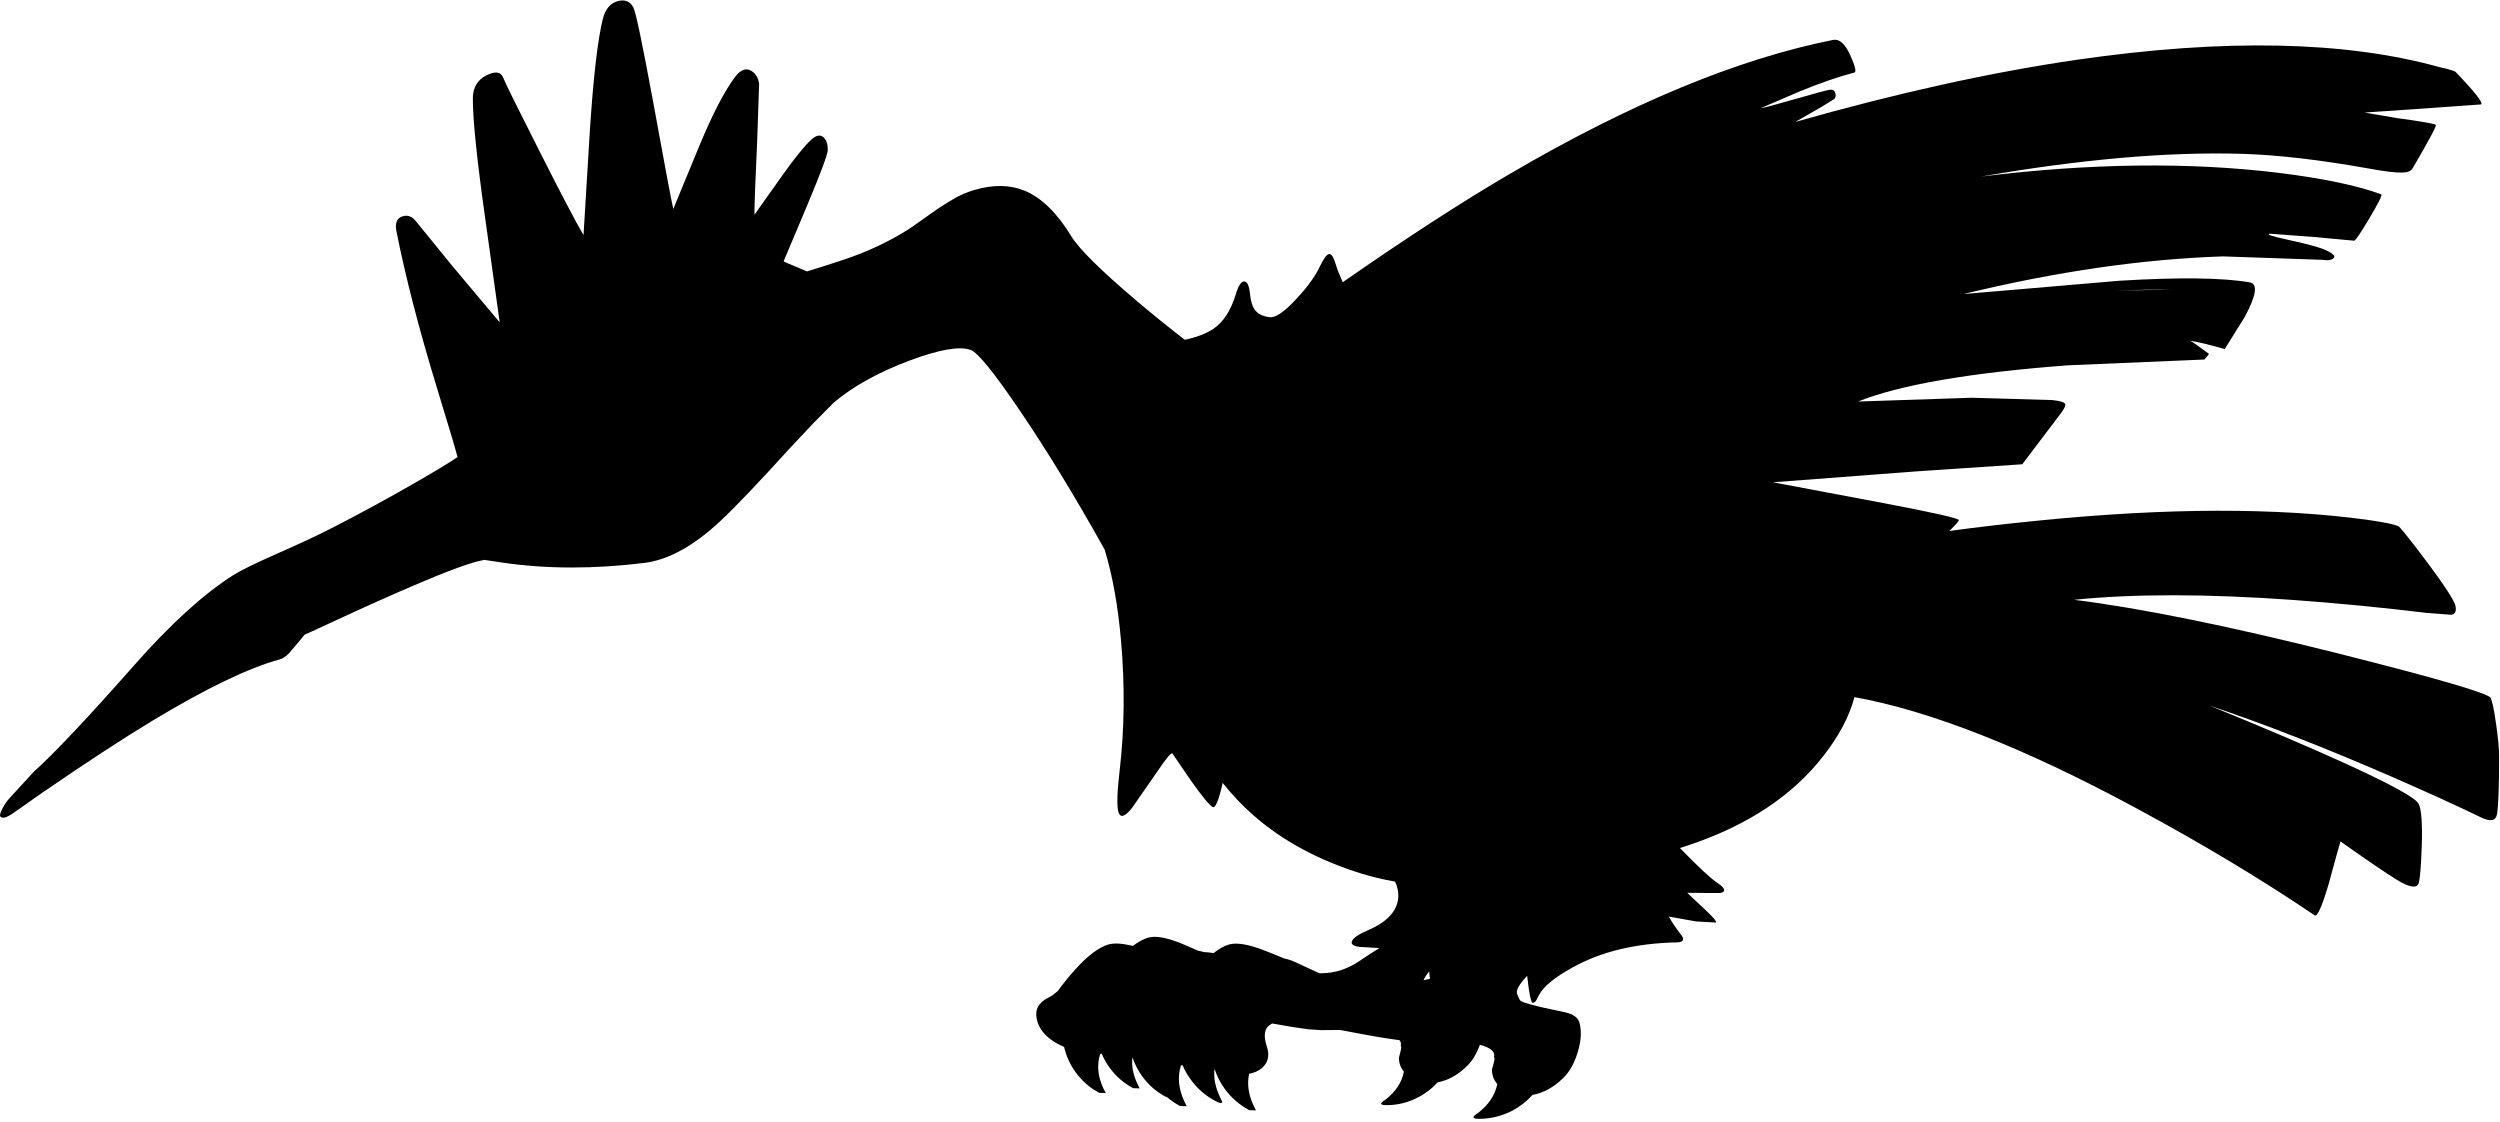 <?xml version="1.0" encoding="utf-8"?>
<!-- Generator: Adobe Illustrator 16.0.0, SVG Export Plug-In . SVG Version: 6.00 Build 0)  -->
<!DOCTYPE svg PUBLIC "-//W3C//DTD SVG 1.1//EN" "http://www.w3.org/Graphics/SVG/1.1/DTD/svg11.dtd">
<svg version="1.1" id="图层_1" xmlns="http://www.w3.org/2000/svg" xmlns:xlink="http://www.w3.org/1999/xlink" x="0px" y="0px"
	 width="693px" height="311px" viewBox="0 0 693 311" enable-background="new 0 0 693 311" xml:space="preserve">
<path d="M691.902,200.6c-0.533-3.732-1.016-6.098-1.449-7.098c-0.5-1.266-14.642-5.396-42.426-12.393
	c-30.249-7.596-54.618-12.543-73.107-14.842c16.523-1.699,36.813-1.682,60.865,0.051c12.359,0.899,24.552,2.082,36.578,3.548
	l7.097,0.55c1.098-0.133,1.499-0.949,1.199-2.449c-0.3-1.432-2.849-5.38-7.646-11.843c-4.131-5.497-6.763-8.845-7.896-10.044
	c-0.401-0.4-2.017-0.849-4.848-1.349l-4.099-0.65c-25.085-3.398-55.368-3.331-90.845,0.2c-8.955,0.884-17.277,1.852-24.98,2.903
	c1.709-1.633,2.601-2.642,2.641-3.002c0.033-0.499-6.879-2.065-20.738-4.697l-30.782-5.797l40.127-3.048l28.983-1.949l10.444-13.792
	c1.166-1.499,1.647-2.465,1.448-2.898c-0.199-0.499-1.365-0.866-3.498-1.099l-22.337-0.65l-31.582,1.05
	c11.693-4.664,31.132-8.012,58.316-10.044l37.728-1.599l1.25-1.549c-2.765-2.066-4.498-3.282-5.196-3.648
	c2.065,0.299,5.247,1.066,9.545,2.298l5.546-8.895c3.232-5.997,3.698-9.195,1.398-9.595c-7.596-1.3-19.621-1.45-36.078-0.45
	l-43.325,3.698c25.686-6.23,49.672-9.711,71.959-10.444l27.584,0.95c1.399,0.233,2.415,0.1,3.048-0.4
	c0.7-0.567-0.05-1.349-2.248-2.349c-1.633-0.732-5.214-1.699-10.744-2.898c-4.164-0.899-5.712-1.432-4.646-1.599l12.643,0.95
	l10.794,0.999c0.435-0.2,1.849-2.315,4.248-6.346c2.398-4.031,3.48-6.196,3.248-6.496c-6.663-2.466-16.225-4.465-28.684-5.997
	c-24.753-2.998-52.171-2.649-82.253,1.049c27.617-4.797,51.736-6.896,72.357-6.296c9.862,0.3,21.504,1.649,34.93,4.048
	c4.531,0.833,7.68,1.215,9.444,1.149c1.466-0.033,2.416-0.416,2.849-1.149c4.598-7.862,6.746-11.893,6.446-12.093
	c-0.5-0.333-4.063-0.95-10.693-1.849l-9.045-1.549l16.092-1.099l16.189-1.149c0.633-0.466-1.733-3.482-7.096-9.045
	c-0.3-0.2-1.133-0.483-2.499-0.85l-1.948-0.45c-26.118-7.263-59.6-7.946-100.443-2.045c-23.819,3.465-49.854,9.211-78.105,17.24
	l7.146-4.098l3.646-2.249c0.401-0.433,0.5-0.966,0.3-1.599c-0.166-0.7-0.617-1.034-1.349-1c-0.533,0-4.315,1.016-11.344,3.048
	c-6.23,1.765-8.745,2.398-7.546,1.898l10.095-4.347c5.83-2.399,10.976-4.181,15.439-5.347c0.601-0.167,0.2-1.799-1.198-4.897
	c-1.433-3.098-2.998-4.48-4.697-4.147c-26.451,5.263-56.35,17.656-89.698,37.178c-13.208,7.727-28.633,17.733-46.246,29.99
	c-0.932-2.094-1.563-3.691-1.873-4.758c-0.633-2.198-1.299-3.215-1.999-3.048c-0.633,0.167-1.499,1.399-2.599,3.698
	c-1.267,2.632-3.398,5.547-6.396,8.745c-3.332,3.631-5.83,5.314-7.496,5.047c-1.766-0.233-3.048-0.849-3.848-1.849
	c-0.8-0.966-1.299-2.498-1.499-4.597c-0.233-2.332-0.783-3.482-1.649-3.448c-0.833,0.034-1.599,1.233-2.299,3.598
	c-1.364,4.464-3.414,7.629-6.146,9.495c-2.011,1.352-4.676,2.375-7.991,3.075c-4.473-3.471-8.897-7.029-13.247-10.721
	c-10.061-8.529-16.14-14.542-18.239-18.04c-3.898-6.397-8.179-10.577-12.843-12.543c-4.098-1.7-8.778-1.766-14.042-0.2
	c-1.732,0.5-3.431,1.2-5.097,2.099c-1,0.566-2.548,1.515-4.647,2.848l-7.946,5.597c-4.231,2.732-8.862,5.097-13.892,7.096
	c-2.58,1.045-7.507,2.685-14.767,4.917l-2.822-1.219c-1.966-0.766-3.182-1.299-3.648-1.599l6.446-15.291
	c3.864-9.228,5.796-14.425,5.796-15.591c0-1.632-0.4-2.798-1.199-3.498c-0.866-0.766-1.965-0.566-3.298,0.6
	c-1.966,1.799-4.681,5.147-8.146,10.044l-7.696,10.844c0-2.631,0.25-9.344,0.75-20.138l0.549-16.141
	c-0.199-1.632-0.916-2.832-2.148-3.598c-1.466-0.9-2.966-0.35-4.498,1.649c-2.998,3.998-6.363,10.511-10.093,19.537l-7.046,17.09
	c-0.433-1.732-2.299-11.643-5.597-29.732c-2.998-16.257-4.83-24.986-5.497-26.185c-0.932-1.665-2.365-2.232-4.297-1.699
	c-2.033,0.567-3.398,2.149-4.098,4.748c-1.466,5.763-2.698,16.44-3.698,32.031l-1.699,28.084
	c-2.032-3.432-6.147-11.277-12.343-23.537c-5.963-11.76-9.277-18.472-9.944-20.138c-0.666-1.633-2.215-1.832-4.647-0.6
	c-2.465,1.266-3.715,3.348-3.748,6.246c-0.033,5.797,1.099,16.857,3.398,33.181l4.048,29.033L125.628,74.02l-10.294-12.643
	c-1.067-1.399-2.332-1.865-3.798-1.399c-1.532,0.5-2.082,1.866-1.649,4.098c2.533,12.76,6.28,27.251,11.244,43.475
	c3.219,10.508,5.116,16.882,5.701,19.147c-2.457,1.676-6.579,4.167-12.398,7.489c-6.962,3.997-14.092,7.878-21.387,11.643
	c-4.231,2.199-9.794,4.814-16.69,7.846c-5.597,2.465-9.494,4.381-11.693,5.746c-8.195,5.197-17.306,13.477-27.334,24.836
	c-12.993,14.725-22.304,24.604-27.934,29.633l-6.596,7.196c-0.7,0.699-1.383,1.665-2.049,2.897c-0.667,1.267-0.883,2.049-0.65,2.35
	c0.5,0.6,1.549,0.383,3.148-0.65l8.545-5.996c12.027-8.262,22.171-14.892,30.433-19.889c14.857-8.961,26.601-14.625,35.229-16.99
	c0.866-0.231,1.766-0.815,2.699-1.748l2.948-3.496c0.43-0.553,0.881-1.097,1.331-1.641l2.067-0.91
	c12.159-5.664,21.57-9.91,28.233-12.742c9.628-4.131,16.024-6.463,19.189-6.997c0.106-0.017,0.203-0.055,0.301-0.088l5.197,0.787
	c12.193,1.765,25.285,1.782,39.277,0.05c6.596-0.833,13.576-4.681,20.938-11.543c4.264-3.997,10.577-10.61,18.939-19.838
	l6.946-7.396l5.597-5.646c5.33-4.497,12.276-8.362,20.838-11.593c8.362-3.132,14.075-4.132,17.14-2.999
	c1.998,0.766,6.496,6.313,13.492,16.641c7.479,10.987,15.353,23.886,23.622,38.686c2.212,7.273,3.736,15.777,4.561,25.527
	c1.067,12.359,0.934,24.252-0.398,35.68c-0.734,6.195-0.833,10.093-0.3,11.693c0.566,1.6,1.849,1.115,3.848-1.449l6.796-9.795
	c2.566-3.83,3.998-5.53,4.298-5.098l4.946,7.246c3.098,4.398,5.146,6.913,6.146,7.547c0.762,0.507,1.704-1.72,2.824-6.66
	c2.629,3.3,5.496,6.327,8.62,9.059c8.129,7.096,18.156,12.477,30.083,16.141c2.868,0.877,5.898,1.593,9.087,2.15
	c0.934,2.064,1.146,4.047,0.607,5.943c-0.867,3.099-3.582,5.613-8.146,7.546c-2.698,1.165-4.18,2.2-4.447,3.099
	c-0.266,0.768,0.418,1.266,2.05,1.499l4.997,0.3c0.201,0.011,0.389,0.024,0.57,0.039l-3.067,1.959
	c-2.065,1.432-3.632,2.416-4.697,2.948c-1.766,0.933-3.599,1.549-5.497,1.849c-0.786,0.133-1.845,0.207-3.13,0.233
	c-0.12-0.027-0.257-0.055-0.369-0.083l-7.196-3.299c-0.856-0.355-1.704-0.607-2.544-0.772c-2.054-0.863-3.759-1.557-5.102-2.073
	c-4.563-1.799-7.929-2.383-10.095-1.746c-1.332,0.385-2.75,1.186-4.251,2.381c-0.96-0.174-1.836-0.265-2.637-0.279
	c-0.519-0.159-1.038-0.277-1.557-0.352l-4.496-1.953c-4.232-1.732-7.379-2.299-9.444-1.701c-1.322,0.396-2.738,1.159-4.248,2.284
	c-2.942-0.715-5.214-0.847-6.799-0.384c-2.666,0.801-5.697,3.082-9.095,6.847c-1.765,1.933-3.415,3.964-4.947,6.097l-1.449,1.148
	l-1.949,1.1c-2.399,1.5-3.098,3.682-2.099,6.547c0.8,2.232,2.549,4.114,5.247,5.646c0.655,0.373,1.334,0.699,2.029,0.995
	c0.613,2.592,1.684,4.944,3.221,7.05c1.732,2.398,3.914,4.298,6.546,5.697l1.797,0.049l-0.599-1.148
	c-1.625-3.396-1.933-6.633-0.94-9.716c0.141-0.006,0.271-0.025,0.406-0.039c0.577,1.366,1.303,2.652,2.184,3.858
	c1.732,2.397,3.914,4.298,6.546,5.697l1.8,0.049l-0.601-1.199c-1.232-2.576-1.692-5.054-1.417-7.435
	c0.635,1.904,1.538,3.669,2.718,5.286c1.732,2.398,3.914,4.299,6.546,5.697l0.241,0.007c1.123,0.969,2.356,1.817,3.707,2.542
	l1.849,0.049l-0.6-1.199c-1.686-3.517-2.012-6.889-0.996-10.118c0.151-0.009,0.291-0.032,0.436-0.049
	c0.61,1.424,1.378,2.765,2.309,4.021c1.799,2.499,4.064,4.464,6.796,5.896c1.367,0.733,1.982,0.768,1.849,0.101l-0.6-1.249
	c-1.289-2.69-1.776-5.285-1.5-7.791c0.666,2.024,1.611,3.891,2.849,5.592c1.799,2.465,4.065,4.432,6.796,5.896l1.85,0.051
	l-0.601-1.199c-1.481-3.094-1.904-6.073-1.296-8.943l0.097-0.004c1.833-0.4,3.199-1.149,4.099-2.248
	c1.166-1.367,1.416-3.1,0.75-5.197c-0.833-2.5-0.799-4.314,0.1-5.447c0.332-0.411,0.777-0.758,1.319-1.048
	c4.205,0.771,7.517,1.305,9.925,1.599l3.647,0.249c1.896-0.042,3.664-0.056,5.314-0.045c7.278,1.417,12.542,2.333,15.773,2.743
	l0.602,0.031c0.43,0.475,0.569,0.997,0.397,1.57c0.199,0.232,0.183,0.766-0.051,1.599l-0.448,1.749c0,1.502,0.468,2.782,1.382,3.852
	c-0.579,2.99-2.281,5.591-5.131,7.791c-0.5,0.268-0.851,0.533-1.051,0.801c-0.398,0.5,0.135,0.732,1.601,0.699
	c2.965-0.033,5.763-0.734,8.395-2.1c2.107-1.053,3.961-2.472,5.571-4.238c0.026-0.004,0.052-0.005,0.077-0.01
	c2.831-0.533,5.513-2.032,8.045-4.497c1.471-1.44,2.654-3.403,3.554-5.883c0.779,0.203,1.449,0.43,1.993,0.685
	c1.598,0.766,2.232,1.666,1.898,2.698c0.232,0.2,0.217,0.749-0.051,1.649l-0.498,1.799c0,1.593,0.504,2.941,1.492,4.057
	c-0.649,3.104-2.438,5.787-5.391,8.037c-0.499,0.3-0.867,0.583-1.099,0.85c-0.401,0.533,0.166,0.782,1.697,0.749
	c3.1-0.065,6.015-0.782,8.745-2.147c2.191-1.135,4.126-2.637,5.818-4.488c0.026-0.005,0.053-0.007,0.079-0.012
	c2.965-0.532,5.764-2.082,8.396-4.646c1.767-1.699,3.115-4.097,4.048-7.195c0.967-3.199,1.116-5.946,0.449-8.246
	c-0.333-1.064-1.2-1.864-2.599-2.397c-0.566-0.231-1.865-0.549-3.897-0.949c-5.396-1.1-8.644-1.966-9.744-2.599
	c-0.232-0.133-0.565-0.766-1-1.898c-0.333-0.832,0.25-2.148,1.749-3.947c0.313-0.376,0.659-0.753,1.023-1.131l0.426,3.48
	c0.401,2.665,0.768,3.998,1.1,3.998c0.334,0.033,0.649-0.167,0.949-0.6l0.851-1.6c1.198-2.299,4.264-4.814,9.194-7.547
	c7.896-4.43,17.607-6.762,29.134-6.996c0.899-0.033,1.416-0.265,1.549-0.699c0.1-0.365-0.101-0.865-0.601-1.498
	c-1.266-1.599-2.382-3.248-3.348-4.947l7.596,1.35l5.497,0.3c0.132-0.399-0.9-1.614-3.099-3.647l-4.897-4.598l5.147,0.051h3.947
	c0.799-0.101,1.182-0.383,1.148-0.851c-0.065-0.534-0.648-1.149-1.749-1.849c-1.956-1.305-5.454-4.561-10.49-9.765
	c0.999-0.328,1.992-0.638,2.995-0.98c15.924-5.431,28.1-13.509,36.528-24.235c4.498-5.707,7.442-11.243,8.847-16.612
	c21.039,3.816,46.979,14.017,77.855,30.653c18.489,9.961,35.08,19.922,49.771,29.883c0.732,0.301,2.016-2.631,3.848-8.795
	c1.832-6.763,2.915-10.677,3.248-11.742c6.33,4.496,11.51,8.028,15.541,10.595c3.698,2.265,5.763,2.53,6.195,0.799
	c0.366-1.565,0.634-4.964,0.801-10.192c0.199-6.164-0.083-10.029-0.851-11.595c-0.767-1.632-7.528-5.362-20.288-11.192
	c-10.094-4.599-22.687-9.961-37.777-16.093c14.823,4.966,31.53,11.478,50.121,19.539c10.461,4.563,18.839,8.38,25.136,11.443
	c2.665,1.3,4.164,1.032,4.497-0.8c0.399-2.231,0.6-7.578,0.6-16.041C692.752,207.495,692.468,204.463,691.902,200.6z
	 M394.597,271.713c0.264-0.655,0.767-1.438,1.526-2.355c0.019-0.022,0.04-0.045,0.06-0.067c0.031,0.758,0.1,1.428,0.208,1.997
	C395.799,271.46,395.201,271.604,394.597,271.713z M602.033,80.189c-5.225,0.126-10.444,0.27-15.652,0.444
	C592.275,80.357,597.49,80.21,602.033,80.189z"/>
</svg>
